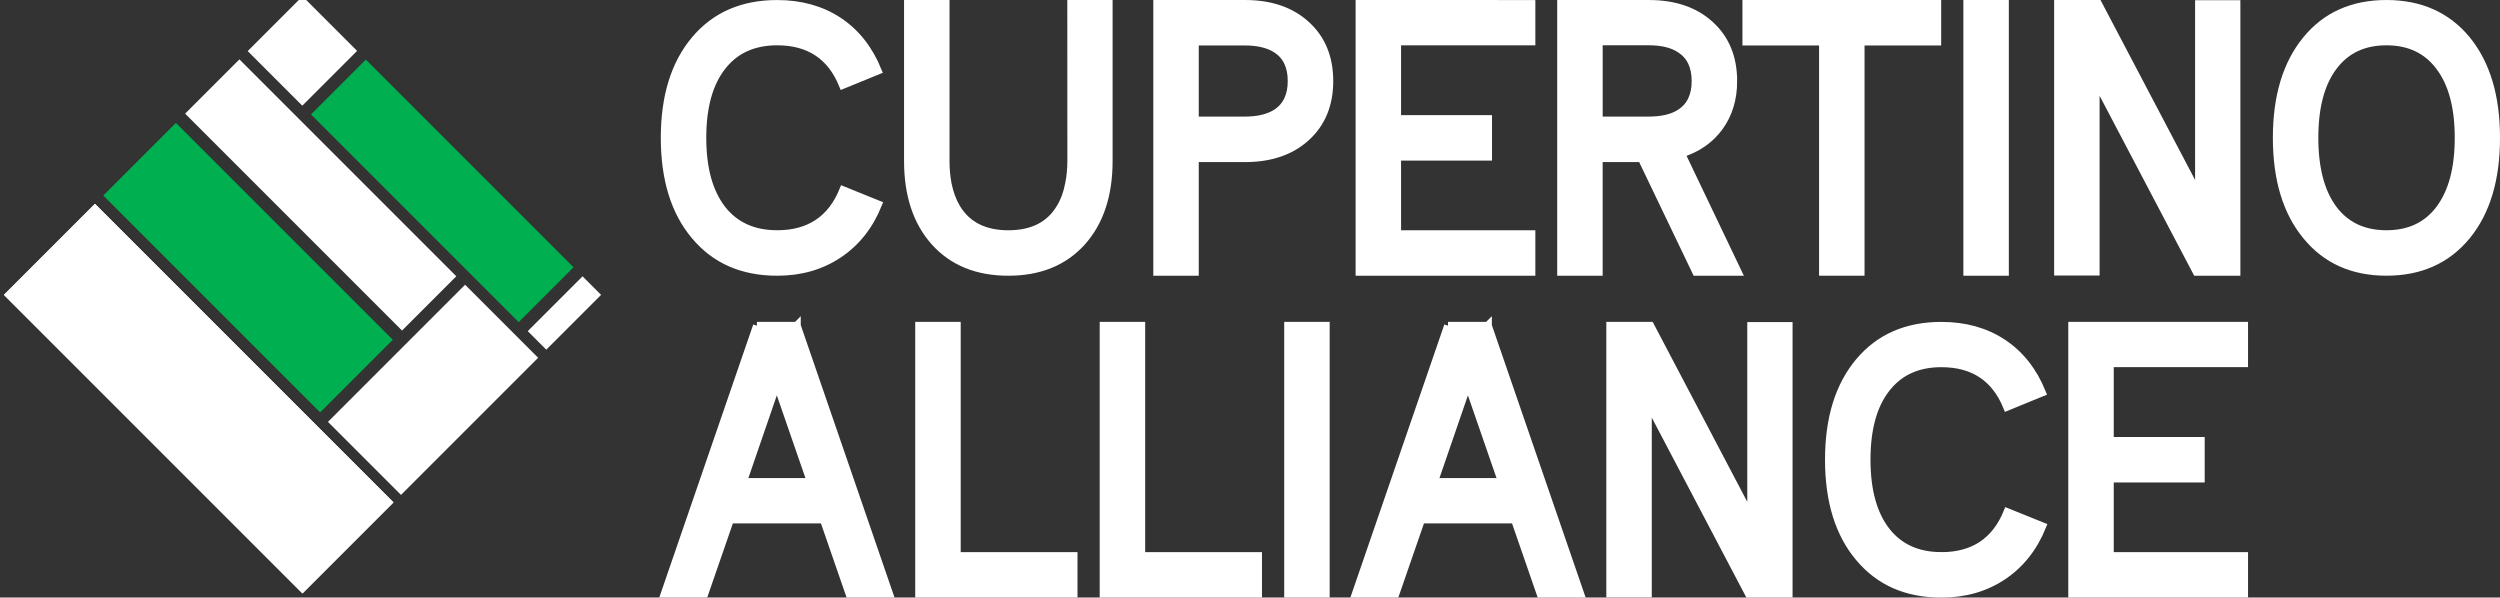 <?xml version="1.0" encoding="UTF-8" standalone="no"?>
<!-- Created with Inkscape (http://www.inkscape.org/) -->

<svg
   width="104.591mm"
   height="25mm"
   viewBox="0 0 104.591 25"
   version="1.1"
   id="svg5"
   inkscape:version="1.1 (c4e8f9e, 2021-05-24)"
   sodipodi:docname="ca header image.svg"
   xmlns:inkscape="http://www.inkscape.org/namespaces/inkscape"
   xmlns:sodipodi="http://sodipodi.sourceforge.net/DTD/sodipodi-0.dtd"
   xmlns="http://www.w3.org/2000/svg"
   xmlns:svg="http://www.w3.org/2000/svg">
  <rect x="0" y="0" width="104.591" height="25" fill="#333333" stroke="none"/>
  <sodipodi:namedview
     id="namedview7"
     pagecolor="#ffffff"
     bordercolor="#666666"
     borderopacity="1.0"
     inkscape:pageshadow="2"
     inkscape:pageopacity="0.0"
     inkscape:pagecheckerboard="0"
     inkscape:document-units="mm"
     showgrid="false"
     inkscape:snap-bbox="true"
     inkscape:bbox-paths="true"
     inkscape:snap-bbox-edge-midpoints="true"
     inkscape:snap-bbox-midpoints="true"
     inkscape:bbox-nodes="true"
     inkscape:object-paths="true"
     inkscape:snap-intersection-paths="true"
     inkscape:snap-smooth-nodes="true"
     inkscape:snap-midpoints="true"
     inkscape:snap-object-midpoints="true"
     inkscape:snap-text-baseline="true"
     inkscape:snap-page="true"
     inkscape:snap-center="true"
     inkscape:zoom="0.35892843"
     inkscape:cx="260.49761"
     inkscape:cy="585.07485"
     inkscape:window-width="1293"
     inkscape:window-height="791"
     inkscape:window-x="0"
     inkscape:window-y="25"
     inkscape:window-maximized="0"
     inkscape:current-layer="layer1" />
  <defs
     id="defs2" />
  <g
     inkscape:label="Layer 1"
     inkscape:groupmode="layer"
     id="layer1"
     transform="translate(-5.973,-68.704)">
    <g
       id="g18398" />
    <g
       id="g5897"
       transform="matrix(1.01,0,0,1.01,752.692,-497.49)">
      <g
         id="g1964"
         transform="matrix(0.1,4.3341657e-5,4.3341657e-5,0.1,-672.043,518.966)">
        <path
           id="rect5881"
           style="fill:#ffffff;stroke-width:0.266"
           transform="rotate(45)"
           d="m -93.891,680.682 h 31.966 v 32.116 h -31.966 z" />
        <path
           id="rect5883"
           style="fill:#00b050;stroke-width:0.518"
           transform="rotate(45)"
           d="M -56.81,680.678 H 64.792 V 712.798 H -56.81 Z" />
        <path
           id="rect5885"
           style="fill:#ffffff;stroke-width:0.155"
           transform="rotate(45)"
           d="M 70.095,680.678 H 80.939 V 712.798 H 70.095 Z" />
        <path
           id="rect5887"
           style="fill:#ffffff;stroke-width:0.486"
           transform="rotate(45)"
           d="m 38.156,717.561 h 42.774 v 80.362 H 38.156 Z" />
        <path
           id="rect5889"
           style="fill:#ffffff;stroke-width:0.527"
           transform="rotate(45)"
           d="M -93.898,717.653 H 33.106 v 31.802 H -93.898 Z" />
        <path
           id="rect5891"
           style="fill:#00b050;stroke-width:0.61"
           transform="rotate(45)"
           d="M -93.89,754.87 H 33.106 v 42.574 H -93.89 Z" />
        <path
           id="rect5893"
           style="fill:#ffffff;stroke-width:0.801"
           transform="rotate(45)"
           d="M -93.89,802.32 H 80.92 v 53.347 H -93.89 Z" />
        <path
           id="rect5895"
           style="fill:#ffffff;stroke-width:0.801"
           transform="rotate(45)"
           d="M -93.89,802.32 H 80.92 v 53.347 H -93.89 Z" />
      </g>
    </g>
    <g
       aria-label="CUPERTINO
ALLIANCE"
       id="text22460"
       style="font-weight:bold;font-size:15.935px;line-height:1.25;font-family:'Kayak Sans';-inkscape-font-specification:'Kayak Sans Bold';fill:#ffffff;stroke:#ffffff;stroke-width:0.323">
      <path
         d="m 38.487,78.498 q -1.494,0 -2.311,-1.05 -0.817,-1.058 -0.817,-2.98 0,-1.922 0.817,-2.972 0.817,-1.058 2.311,-1.058 2.007,0 2.747,1.821 l 1.463,-0.599 q -0.552,-1.354 -1.642,-2.077 -1.089,-0.716 -2.568,-0.716 -2.179,0 -3.439,1.502 -1.268,1.509 -1.268,4.1 0,2.599 1.268,4.1 1.26,1.509 3.439,1.509 1.471,0 2.575,-0.739 1.105,-0.739 1.649,-2.085 L 41.25,76.662 q -0.747,1.836 -2.762,1.836 z"
         id="path25890" />
      <path
         d="m 50.789,75.433 q 0,0.514 -0.093,0.965 -0.109,0.576 -0.366,0.996 -0.654,1.105 -2.171,1.105 -1.509,0 -2.171,-1.105 -0.249,-0.42 -0.366,-0.996 -0.086,-0.451 -0.086,-0.965 v -6.567 h -1.579 v 6.567 q 0,2.147 1.128,3.4 1.128,1.245 3.073,1.245 1.945,0 3.073,-1.245 1.128,-1.253 1.128,-3.4 v -6.567 h -1.572 z"
         id="path25892" />
      <path
         d="m 55.963,73.744 v -3.299 h 2.093 q 0.817,0 1.307,0.311 0.646,0.412 0.646,1.338 0,0.926 -0.646,1.338 -0.49,0.311 -1.307,0.311 z m -1.579,-4.878 v 11.212 h 1.579 v -4.754 h 2.093 q 1.611,0 2.568,-0.879 0.965,-0.879 0.965,-2.35 0,-1.471 -0.965,-2.35 -0.957,-0.879 -2.568,-0.879 z"
         id="path25894" />
      <path
         d="m 62.848,68.866 v 11.212 h 7.197 v -1.579 h -5.618 v -3.237 h 3.805 v -1.579 h -3.805 v -3.244 h 5.618 v -1.572 z"
         id="path25896" />
      <path
         d="m 72.862,73.744 v -3.307 h 2.093 q 0.825,0 1.307,0.319 0.646,0.412 0.646,1.338 0,0.926 -0.646,1.338 -0.482,0.311 -1.307,0.311 z m 5.625,-1.649 q 0,-1.471 -0.965,-2.35 -0.957,-0.879 -2.568,-0.879 h -3.672 v 11.212 h 1.579 v -4.754 h 1.79 l 2.28,4.754 h 1.743 l -2.365,-4.948 q 1.027,-0.327 1.595,-1.113 0.584,-0.801 0.584,-1.922 z"
         id="path25898" />
      <path
         d="m 79.032,68.866 v 1.579 h 3.206 v 9.632 h 1.579 v -9.632 h 3.206 v -1.579 z"
         id="path25900" />
      <path
         d="m 88.275,80.078 h 1.579 V 68.866 h -1.579 z"
         id="path25902" />
      <path
         d="m 92.072,68.866 v 11.204 h 1.579 v -8.014 l 4.217,8.022 h 1.673 V 68.873 h -1.572 v 8.014 l -4.217,-8.022 z"
         id="path25904" />
      <path
         d="m 105.813,78.498 q -1.439,0 -2.225,-1.05 -0.786,-1.058 -0.786,-2.98 0,-1.922 0.786,-2.972 0.786,-1.058 2.225,-1.058 1.439,0 2.225,1.058 0.794,1.05 0.794,2.972 0,1.922 -0.794,2.98 -0.786,1.05 -2.225,1.05 z m 0,-9.632 q -2.124,0 -3.353,1.502 -1.237,1.509 -1.237,4.1 0,2.599 1.237,4.1 1.229,1.509 3.353,1.509 2.124,0 3.361,-1.509 1.229,-1.502 1.229,-4.1 0,-2.591 -1.229,-4.1 -1.237,-1.502 -3.361,-1.502 z"
         id="path25906" />
      <path
         d="m 39.312,82.323 -0.008,0.008 h -1.665 v -0.008 0.008 l -3.859,11.212 h 1.665 l 1.074,-3.104 h 3.914 l 1.074,3.104 H 43.171 L 39.312,82.331 Z m -2.256,6.543 1.416,-4.116 1.424,4.116 z"
         id="path25908" />
      <path
         d="m 44.424,82.331 v 11.212 h 6.466 v -1.579 h -4.886 v -9.632 z"
         id="path25910" />
      <path
         d="m 52.142,82.331 v 11.212 h 6.466 v -1.579 h -4.886 v -9.632 z"
         id="path25912" />
      <path
         d="M 59.861,93.543 H 61.44 V 82.331 h -1.579 z"
         id="path25914" />
      <path
         d="m 68.225,82.323 -0.008,0.008 h -1.665 v -0.008 0.008 L 62.693,93.543 h 1.665 l 1.074,-3.104 h 3.914 l 1.074,3.104 h 1.665 L 68.225,82.331 Z m -2.256,6.543 1.416,-4.116 1.424,4.116 z"
         id="path25916" />
      <path
         d="m 73.337,82.331 v 11.204 h 1.579 v -8.014 l 4.217,8.022 H 80.806 V 82.339 h -1.572 v 8.014 l -4.217,-8.022 z"
         id="path25918" />
      <path
         d="m 87.194,91.964 q -1.494,0 -2.311,-1.05 -0.817,-1.058 -0.817,-2.98 0,-1.922 0.817,-2.972 0.817,-1.058 2.311,-1.058 2.007,0 2.747,1.821 l 1.463,-0.599 q -0.552,-1.354 -1.642,-2.077 -1.089,-0.716 -2.568,-0.716 -2.179,0 -3.439,1.502 -1.268,1.509 -1.268,4.1 0,2.599 1.268,4.1 1.26,1.509 3.439,1.509 1.471,0 2.575,-0.739 1.105,-0.739 1.649,-2.085 l -1.463,-0.591 q -0.747,1.836 -2.762,1.836 z"
         id="path25920" />
      <path
         d="m 92.664,82.331 v 11.212 h 7.197 v -1.579 h -5.618 v -3.237 h 3.805 V 87.147 H 94.243 V 83.903 h 5.618 v -1.572 z"
         id="path25922" />
    </g>
  </g>
</svg>
